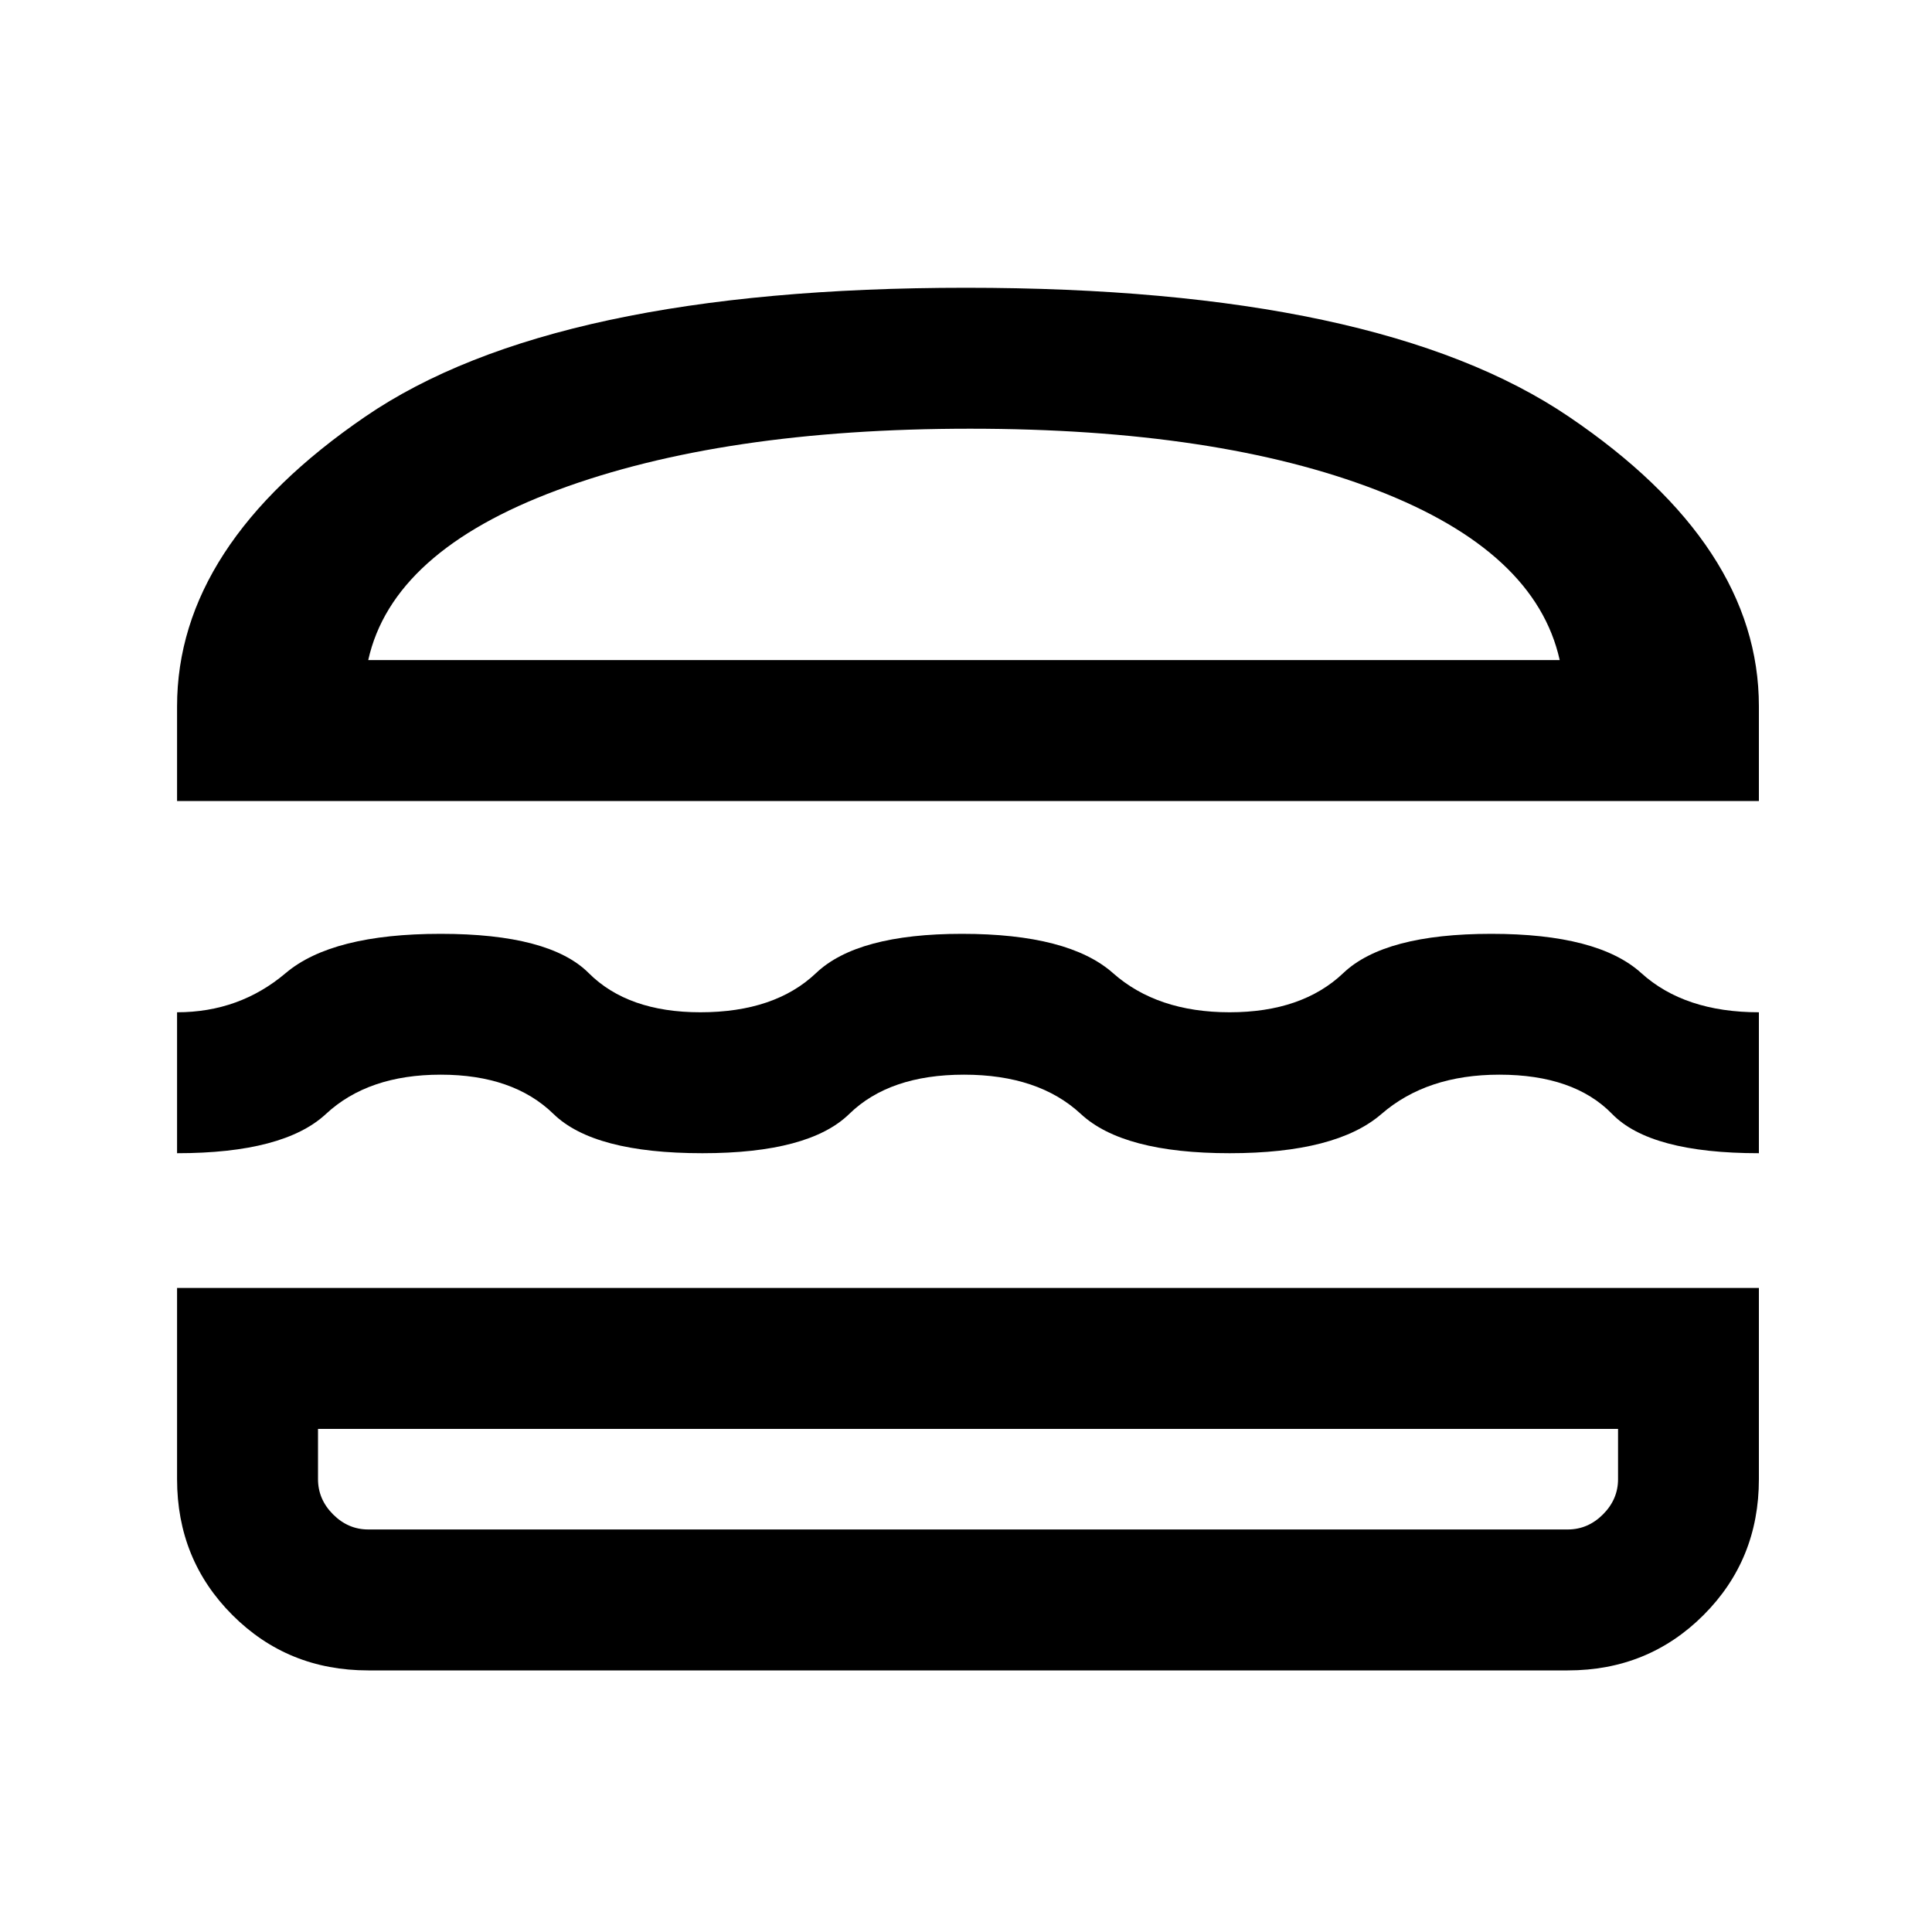 <svg xmlns="http://www.w3.org/2000/svg" height="20" width="20"><path d="M1.833 8.292v-.98q0-1.666 1.948-2.999Q5.729 2.979 10 2.979q4.271 0 6.24 1.334 1.968 1.333 1.968 2.999v.98Zm1.979-1.459h12.334q-.25-1.125-1.896-1.76t-4.208-.635q-2.563 0-4.271.635-1.709.635-1.959 1.76Zm-1.979 5.105v-1.459q.646 0 1.125-.406.48-.406 1.604-.406 1.126 0 1.532.406.406.406 1.156.406.771 0 1.198-.406.427-.406 1.51-.406 1.104 0 1.563.406.458.406 1.208.406t1.177-.406q.427-.406 1.532-.406 1.104 0 1.552.406.448.406 1.218.406v1.459q-1.125 0-1.52-.407-.396-.406-1.167-.406-.75 0-1.219.406-.469.407-1.573.407t-1.541-.407q-.438-.406-1.209-.406-.771 0-1.187.406-.417.407-1.521.407-1.125 0-1.542-.407-.417-.406-1.167-.406t-1.187.406q-.437.407-1.542.407Zm1.979 5.354q-.833 0-1.406-.573t-.573-1.407v-1.979h16.375v1.979q0 .834-.573 1.407-.573.573-1.406.573Zm0-1.459h12.417q.209 0 .365-.156t.156-.365v-.52H3.292v.52q0 .209.156.365t.364.156Zm0-1.041h-.52H16.75h-.521Zm0-7.959h12.334Z"/></svg>